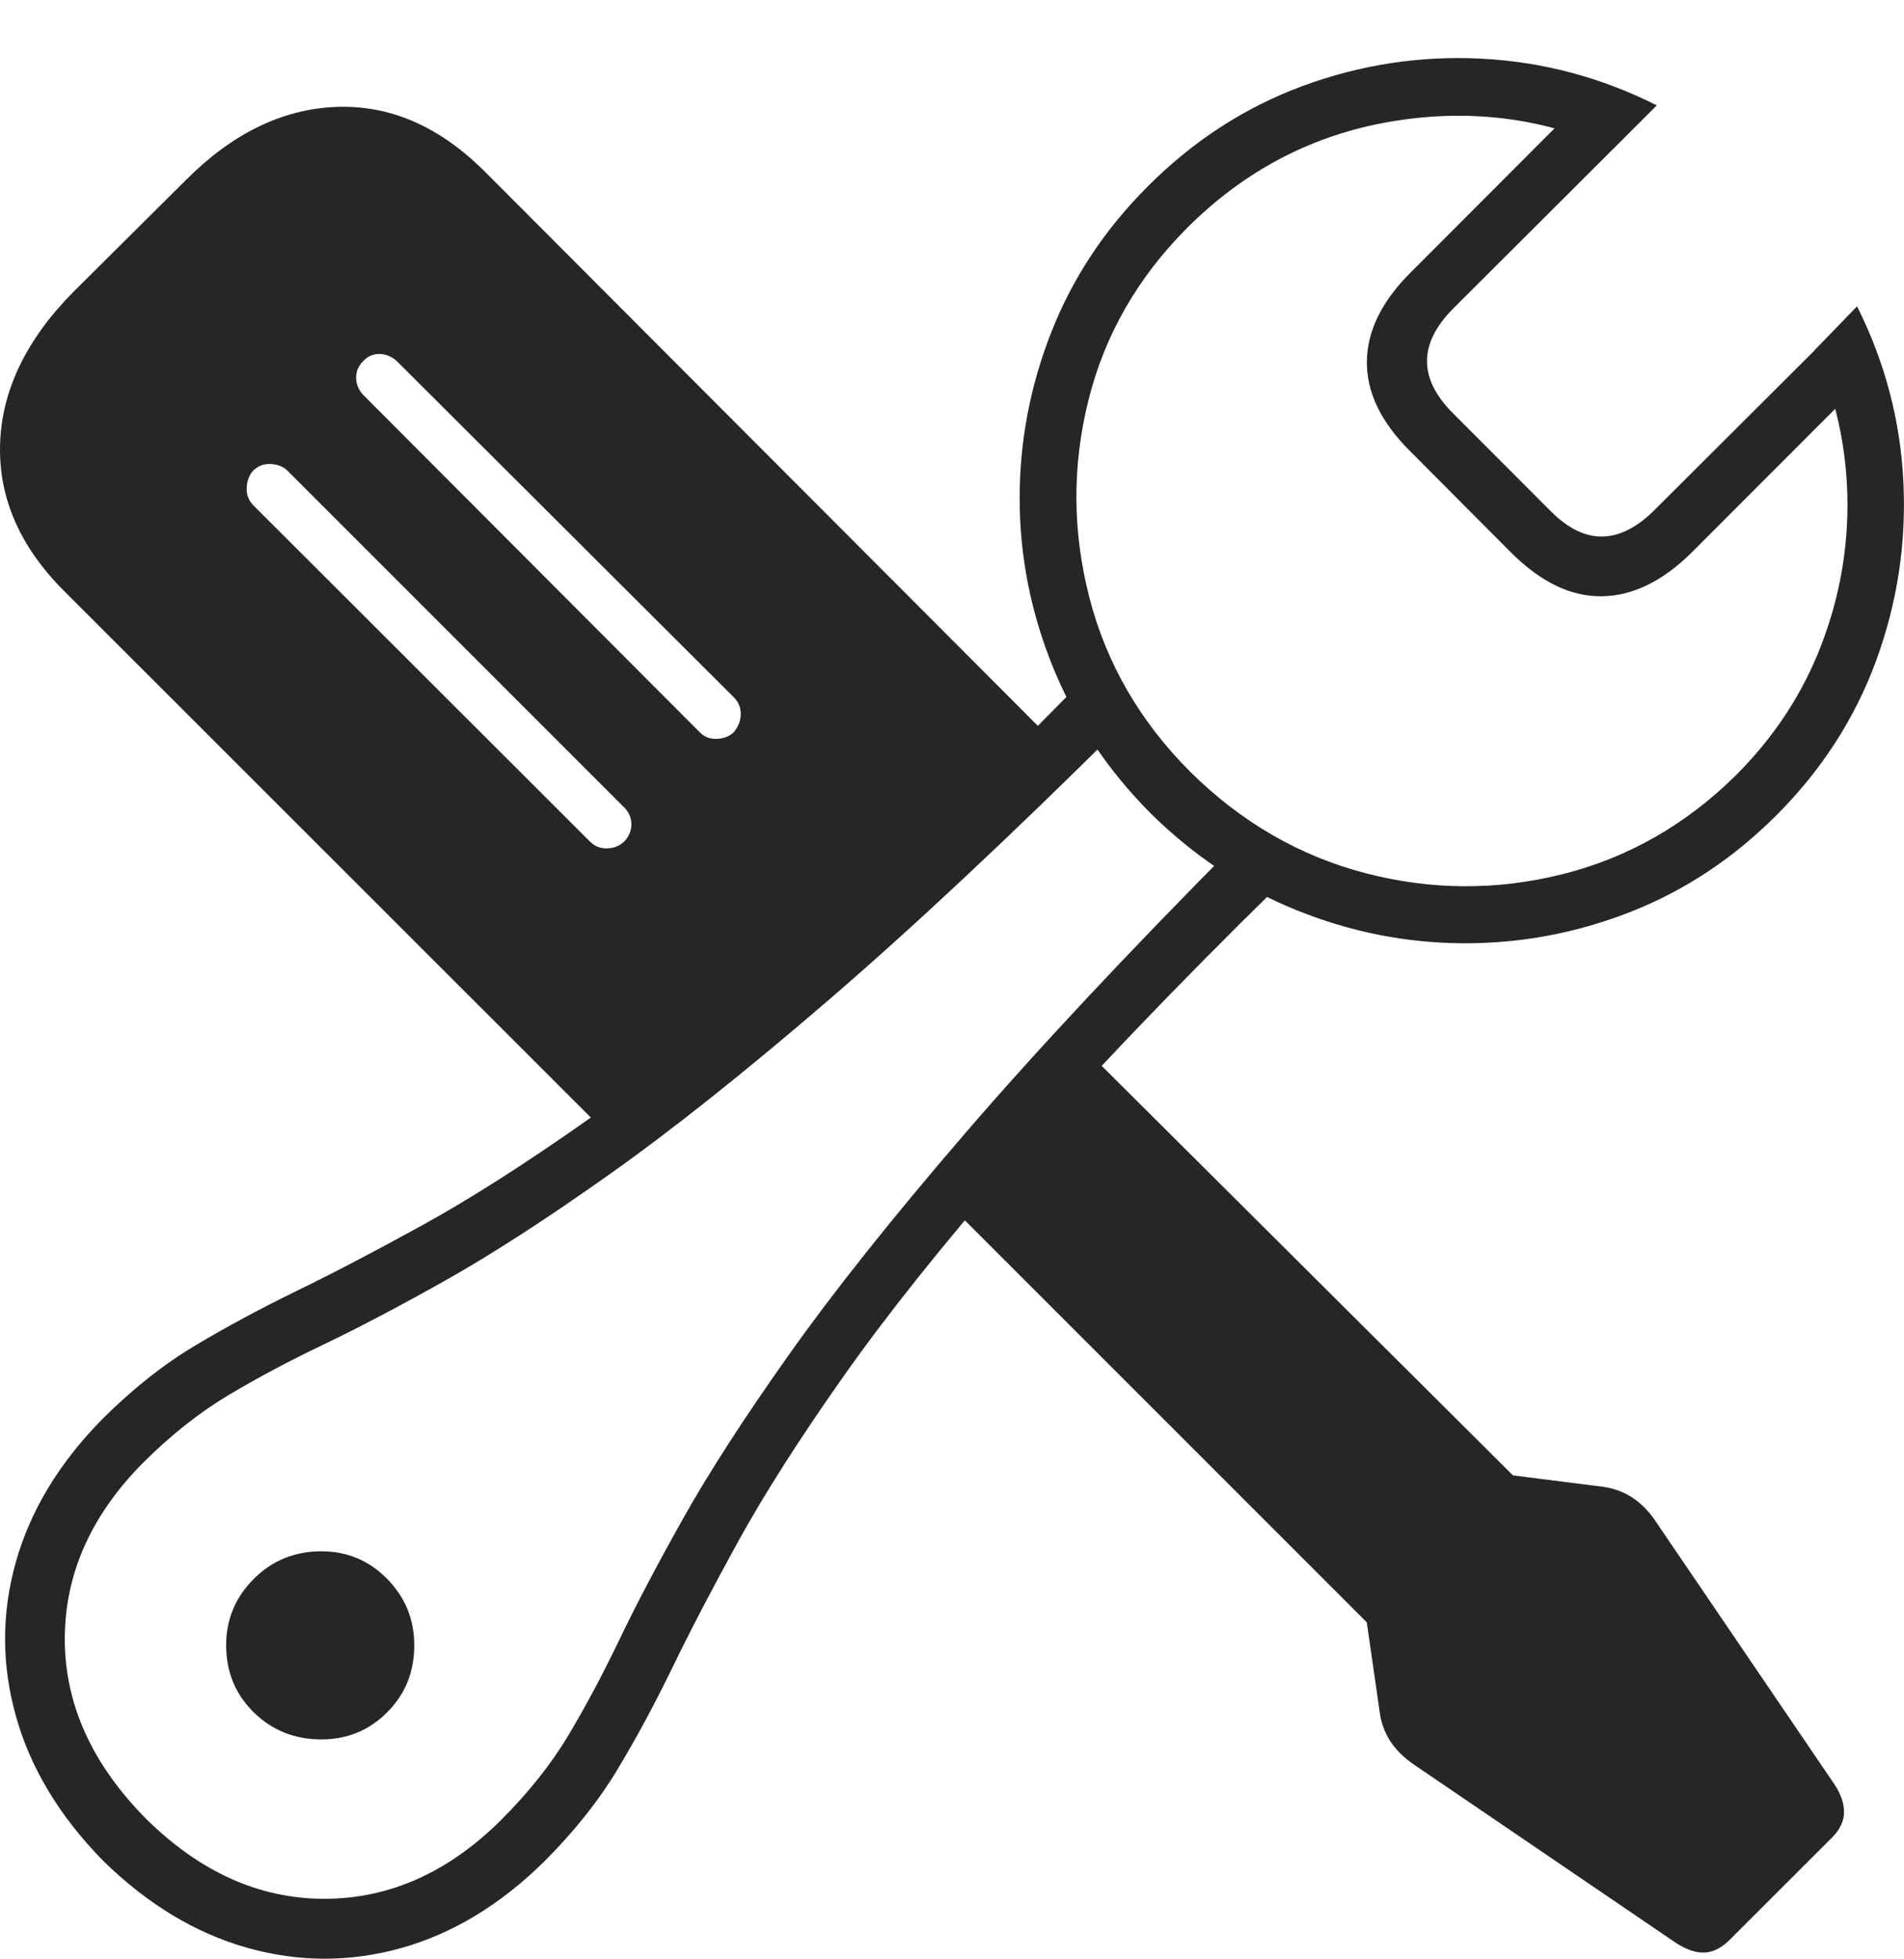 <?xml version="1.0" encoding="UTF-8"?>
<!--Generator: Apple Native CoreSVG 175-->
<!DOCTYPE svg
PUBLIC "-//W3C//DTD SVG 1.1//EN"
       "http://www.w3.org/Graphics/SVG/1.1/DTD/svg11.dtd">
<svg version="1.1" xmlns="http://www.w3.org/2000/svg" xmlns:xlink="http://www.w3.org/1999/xlink" width="22.066" height="22.698">
 <g>
  <rect height="22.698" opacity="0" width="22.066" x="0" y="0"/>
  <path d="M7.168 13.271L12.394 8.778L5.618 1.988Q4.831 1.202 3.894 1.239Q2.957 1.277 2.148 2.093L0.849 3.384Q0.029 4.214 0.001 5.147Q-0.027 6.079 0.745 6.851ZM6.838 9.753L2.933 5.853Q2.851 5.764 2.859 5.645Q2.868 5.526 2.933 5.455Q3.022 5.369 3.142 5.377Q3.263 5.386 3.332 5.455L7.233 9.356Q7.315 9.438 7.317 9.547Q7.319 9.657 7.24 9.746Q7.158 9.828 7.039 9.831Q6.92 9.835 6.838 9.753ZM8.11 8.486L4.208 4.575Q4.129 4.489 4.127 4.378Q4.126 4.268 4.208 4.186Q4.287 4.1 4.399 4.102Q4.511 4.104 4.6 4.186L8.505 8.081Q8.585 8.161 8.585 8.274Q8.585 8.387 8.503 8.486Q8.433 8.555 8.311 8.562Q8.19 8.568 8.11 8.486ZM20.036 22.489L21.242 21.284Q21.372 21.147 21.371 20.998Q21.371 20.849 21.265 20.685L19.188 17.63Q18.958 17.285 18.583 17.23L17.534 17.097L12.493 12.078L10.949 13.909L15.84 18.8L15.987 19.821Q16.008 20.011 16.106 20.167Q16.203 20.322 16.387 20.449L19.426 22.517Q19.606 22.632 19.751 22.627Q19.897 22.622 20.036 22.489ZM1.194 21.562Q1.966 22.318 2.863 22.571Q3.759 22.824 4.652 22.574Q5.544 22.323 6.304 21.575Q6.827 21.052 7.155 20.507Q7.483 19.962 7.795 19.32Q8.106 18.678 8.56 17.854Q9.014 17.031 9.771 15.956Q10.528 14.881 11.749 13.477Q12.971 12.074 14.823 10.257L14.339 9.763Q12.426 11.69 11.169 13.152Q9.912 14.613 9.141 15.702Q8.37 16.79 7.918 17.595Q7.466 18.4 7.175 19.008Q6.883 19.615 6.585 20.113Q6.286 20.612 5.807 21.091Q4.891 22.002 3.761 22.004Q2.631 22.005 1.69 21.074Q0.751 20.123 0.751 18.994Q0.751 17.865 1.66 16.949Q2.142 16.47 2.64 16.172Q3.139 15.873 3.747 15.582Q4.356 15.291 5.16 14.839Q5.964 14.387 7.053 13.616Q8.143 12.845 9.604 11.588Q11.064 10.331 12.991 8.417L12.5 7.934Q10.683 9.786 9.279 11.007Q7.875 12.228 6.8 12.984Q5.726 13.74 4.902 14.194Q4.079 14.648 3.437 14.96Q2.795 15.273 2.25 15.6Q1.704 15.927 1.181 16.45Q0.433 17.212 0.183 18.104Q-0.067 18.995 0.186 19.892Q0.438 20.79 1.194 21.562ZM13.328 9.418Q14.084 10.167 15.025 10.547Q15.967 10.928 16.966 10.931Q17.965 10.934 18.902 10.565Q19.84 10.195 20.587 9.448Q21.374 8.661 21.743 7.656Q22.111 6.651 22.059 5.585Q22.007 4.518 21.522 3.55L21.031 4.057Q21.392 4.875 21.41 5.762Q21.427 6.648 21.104 7.484Q20.782 8.32 20.119 8.983Q19.247 9.845 18.106 10.131Q16.965 10.416 15.822 10.118Q14.68 9.819 13.796 8.946Q12.92 8.07 12.625 6.924Q12.33 5.777 12.614 4.639Q12.897 3.5 13.769 2.63Q14.769 1.638 16.118 1.409Q17.467 1.18 18.694 1.728L19.201 1.221Q18.236 0.735 17.171 0.68Q16.105 0.625 15.098 0.996Q14.092 1.368 13.304 2.158Q12.557 2.903 12.186 3.844Q11.815 4.785 11.817 5.782Q11.819 6.78 12.199 7.721Q12.58 8.663 13.328 9.418ZM16.337 5.223L17.522 6.413Q18.034 6.918 18.566 6.91Q19.099 6.902 19.603 6.405L21.696 4.31L21.237 3.854L19.182 5.903Q18.567 6.521 17.973 5.925L16.837 4.787Q16.235 4.182 16.845 3.572L18.905 1.517L18.445 1.058L16.351 3.155Q15.846 3.657 15.841 4.19Q15.836 4.723 16.337 5.223ZM3.724 20.157Q4.173 20.157 4.487 19.843Q4.801 19.529 4.801 19.066Q4.801 18.617 4.487 18.297Q4.173 17.977 3.724 17.977Q3.261 17.977 2.941 18.297Q2.621 18.617 2.621 19.066Q2.621 19.529 2.941 19.843Q3.261 20.157 3.724 20.157Z" fill="rgba(0,0,0,0.85)"/>
 </g>
</svg>
